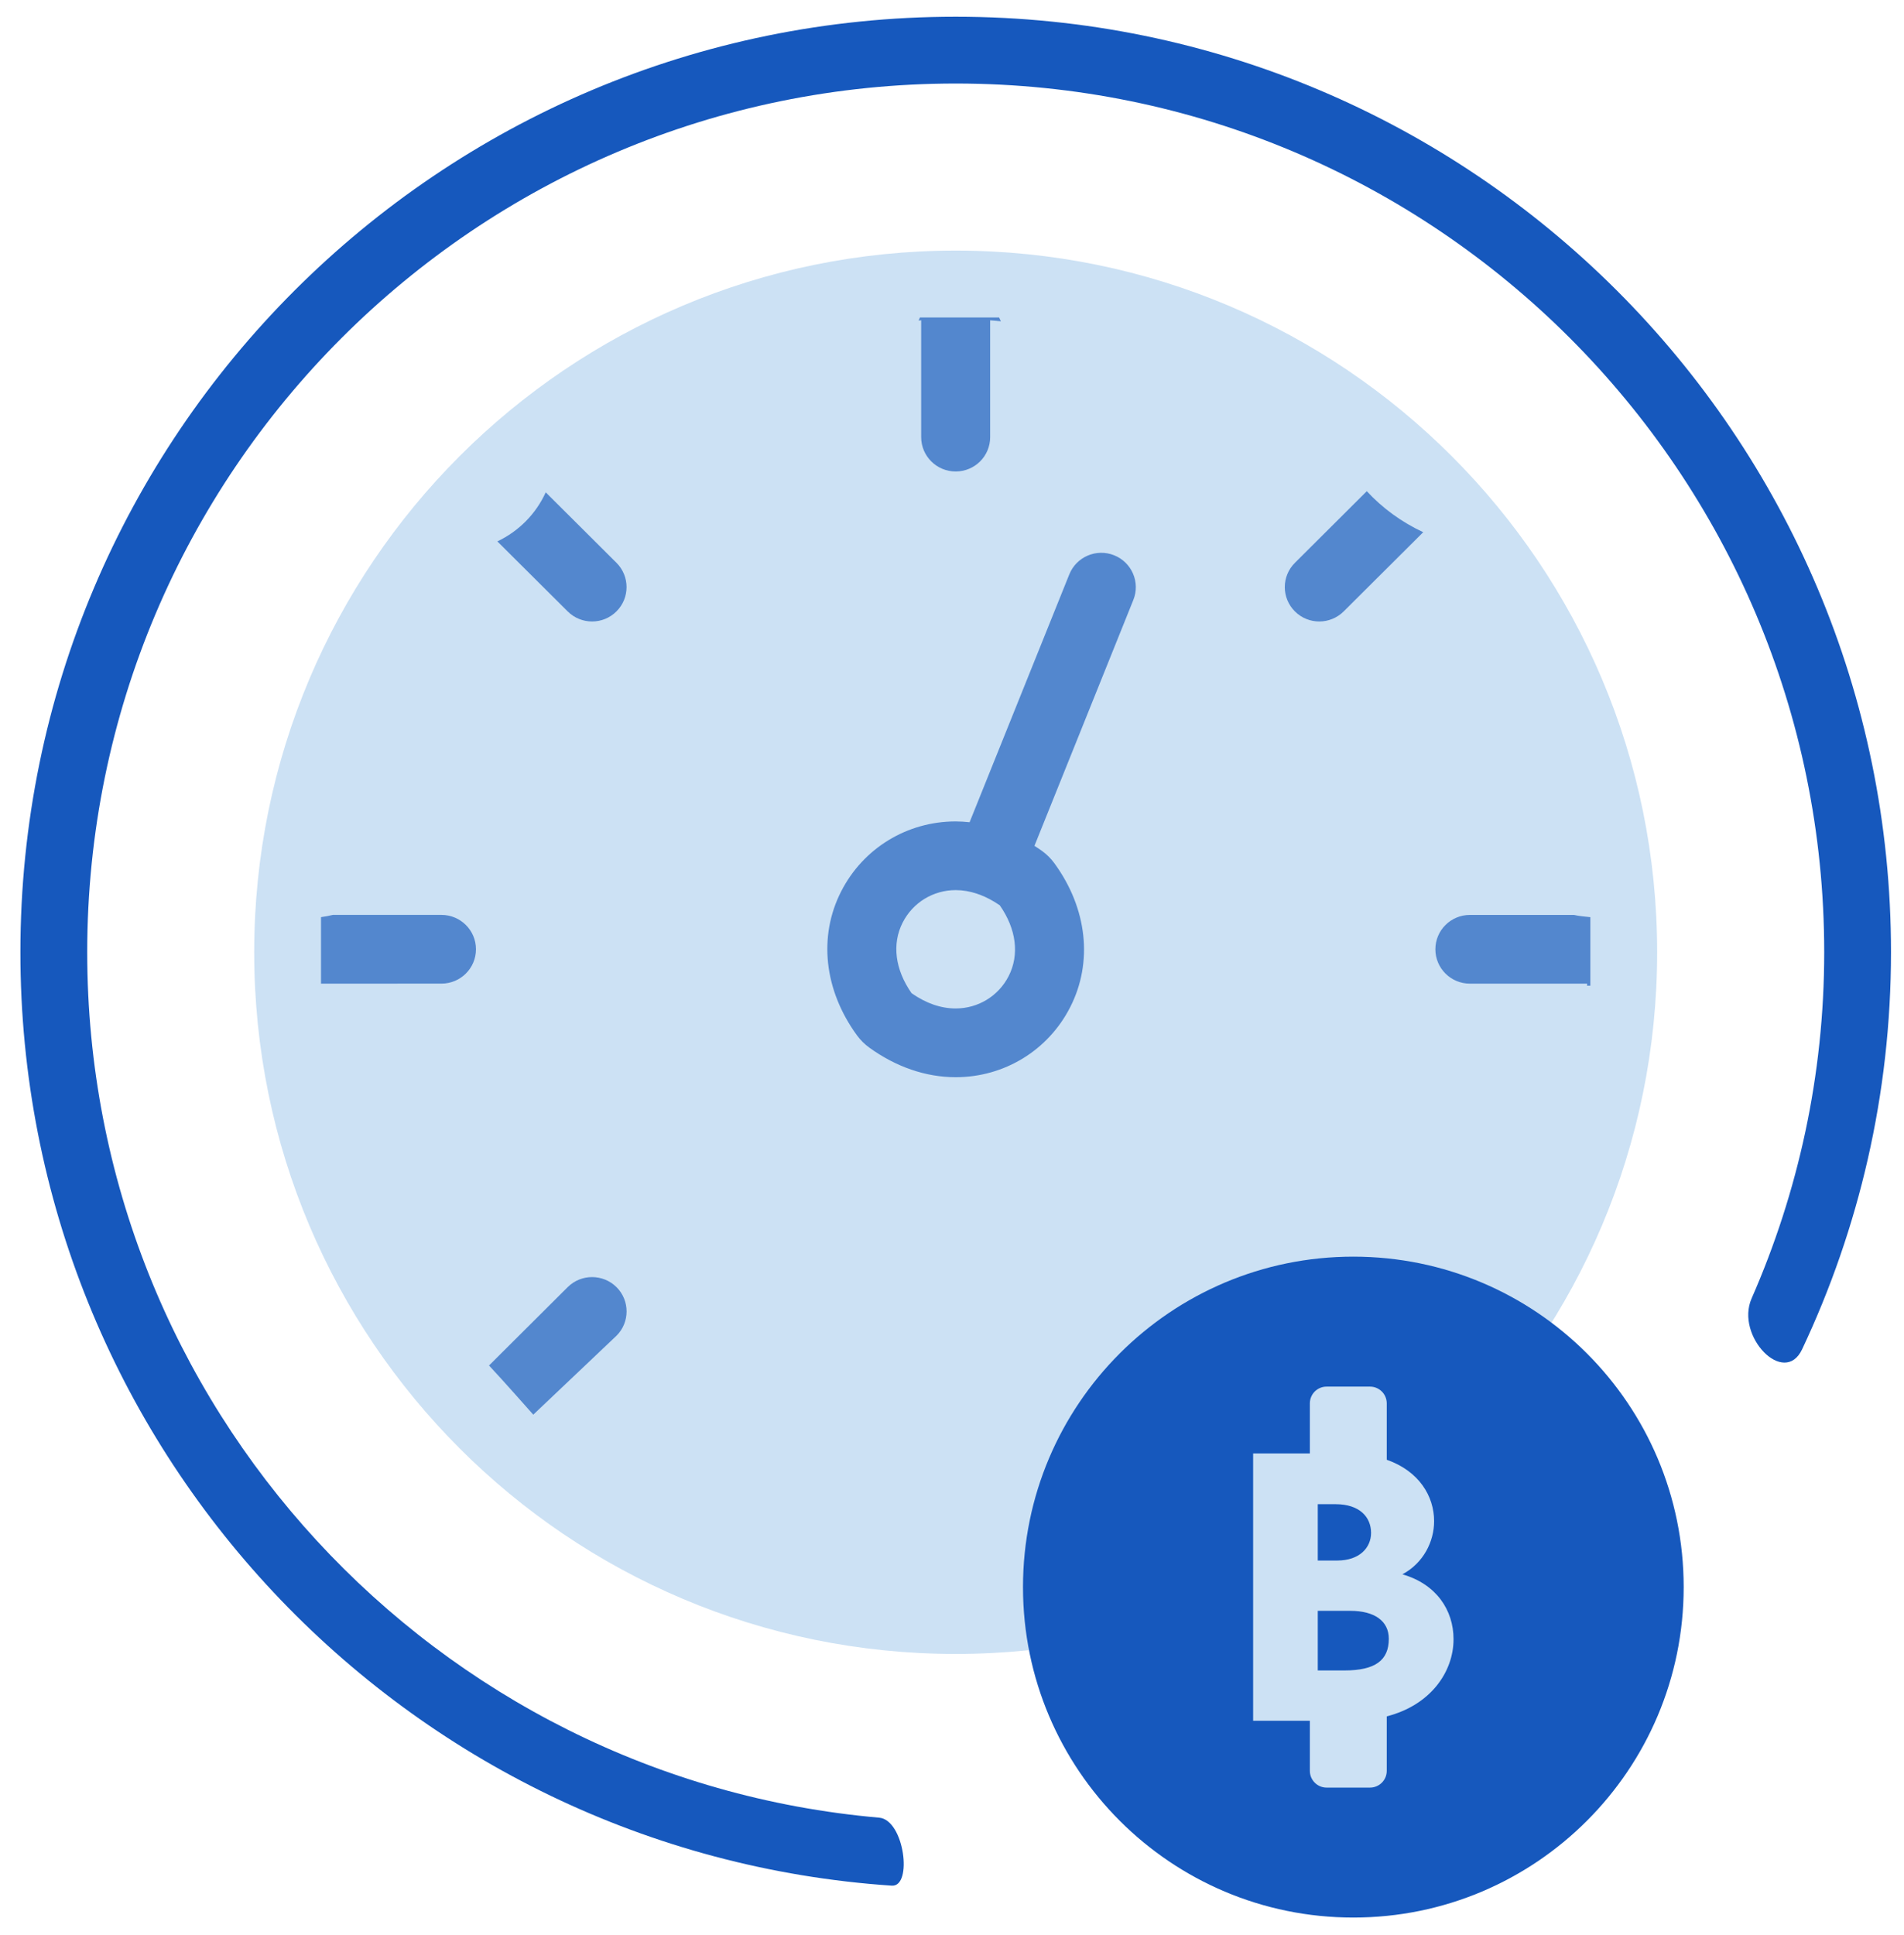 <?xml version="1.0" encoding="UTF-8"?>
<svg width="63px" height="64px" viewBox="0 0 63 64" version="1.1" xmlns="http://www.w3.org/2000/svg" xmlns:xlink="http://www.w3.org/1999/xlink">
    <g id="Master" stroke="none" stroke-width="1" fill="none" fill-rule="evenodd">
        <g id="Group-35" transform="translate(0, -3)">
            <rect id="Rectangle-29-Copy-2" x="0" y="0" width="70" height="70"></rect>
            <g id="Group" transform="translate(0, 3)">
                <path d="M31.622,8.289 C44.44,8.289 54.832,18.681 54.832,31.5 C54.832,44.319 44.44,54.711 31.622,54.711 C18.803,54.711 8.411,44.319 8.411,31.5 C8.411,18.681 18.803,8.289 31.622,8.289 Z" id="Shape" fill="#CCE1F4"></path>
                <path d="M44.779,41.569 C50.817,41.569 55.71,46.463 55.71,52.5 C55.71,58.537 50.817,63.431 44.779,63.431 C38.743,63.431 33.849,58.537 33.849,52.5 C33.849,46.463 38.742,41.569 44.779,41.569 Z" id="Shape" fill="#1658BD"></path>
                <path d="M52.518,32.538 L48.636,32.538 C48.006,32.538 47.494,32.029 47.494,31.402 C47.494,30.774 48.005,30.265 48.636,30.265 L52.078,30.265 C52.255,30.305 52.438,30.32 52.622,30.339 L52.622,32.605 L52.511,32.605 C52.512,32.583 52.517,32.561 52.518,32.538 Z M43.652,20.558 C43.361,20.558 43.068,20.447 42.846,20.225 C42.4,19.781 42.4,19.061 42.846,18.618 L45.225,16.248 C45.742,16.808 46.371,17.268 47.092,17.605 L44.46,20.225 C44.236,20.447 43.944,20.558 43.652,20.558 Z M34.228,27.98 C34.313,28.035 34.398,28.089 34.481,28.15 C34.636,28.262 34.776,28.402 34.888,28.556 C35.976,30.048 36.172,31.829 35.409,33.32 C34.68,34.747 33.229,35.633 31.622,35.633 C30.636,35.633 29.648,35.294 28.762,34.653 C28.608,34.542 28.468,34.402 28.357,34.25 C27.267,32.757 27.071,30.975 27.834,29.484 C28.563,28.057 30.015,27.172 31.622,27.172 C31.775,27.172 31.929,27.183 32.082,27.199 L35.381,19.001 C35.615,18.418 36.279,18.134 36.865,18.368 C37.45,18.602 37.735,19.264 37.5,19.846 L34.228,27.98 Z M33.081,29.947 C32.866,29.798 32.648,29.683 32.432,29.6 C32.406,29.592 32.382,29.583 32.357,29.575 C32.349,29.571 32.341,29.567 32.333,29.565 C32.096,29.485 31.858,29.444 31.622,29.444 C30.878,29.444 30.206,29.854 29.869,30.515 C29.507,31.223 29.614,32.071 30.163,32.855 C30.643,33.19 31.134,33.359 31.622,33.359 C32.365,33.359 33.037,32.949 33.375,32.288 C33.736,31.581 33.629,30.731 33.081,29.947 Z M32.763,14.46 C32.763,15.088 32.253,15.596 31.622,15.596 C30.992,15.596 30.48,15.088 30.48,14.46 L30.48,10.595 C30.451,10.596 30.423,10.603 30.395,10.605 C30.407,10.57 30.428,10.538 30.439,10.501 L33.058,10.501 C33.076,10.544 33.098,10.585 33.117,10.628 C32.999,10.619 32.883,10.602 32.763,10.596 L32.763,14.46 Z M17.645,46.796 C17.645,46.796 16.635,45.652 16.181,45.169 L18.784,42.577 C19.229,42.134 19.952,42.134 20.399,42.577 C20.844,43.021 20.844,43.741 20.399,44.184 C18.563,45.925 17.645,46.796 17.645,46.796 Z M19.591,20.558 C19.299,20.558 19.006,20.447 18.784,20.225 L16.457,17.909 C17.165,17.573 17.733,17 18.057,16.286 L20.398,18.617 C20.843,19.061 20.843,19.781 20.398,20.224 C20.175,20.447 19.883,20.558 19.591,20.558 Z M10.622,30.338 C10.755,30.32 10.886,30.296 11.015,30.264 L14.607,30.264 C15.237,30.264 15.749,30.773 15.749,31.401 C15.749,32.028 15.238,32.537 14.607,32.537 L10.622,32.538 L10.622,30.338 Z" id="Shape" fill="#5387CE"></path>
                <path d="M57.957,42.952 C59.495,39.445 60.36,35.576 60.36,31.5 C60.36,15.63 47.493,2.763 31.623,2.763 C15.752,2.763 2.886,15.63 2.886,31.5 C2.886,46.517 14.406,58.845 29.091,60.127 C29.925,60.2 30.206,62.423 29.507,62.376 C13.402,61.289 0.675,47.881 0.675,31.5 C0.675,14.408 14.531,0.553 31.623,0.553 C48.714,0.553 62.57,14.408 62.57,31.5 C62.569,36.2 61.509,40.647 59.629,44.633 C59.039,45.884 57.41,44.2 57.957,42.952 Z" id="Shape" fill="#1658BD"></path>
                <path d="M48.095,54.224 C48.095,55.286 47.355,56.399 45.885,56.776 L45.885,58.579 C45.885,58.884 45.637,59.132 45.332,59.132 L43.894,59.132 C43.589,59.132 43.341,58.884 43.341,58.579 L43.341,56.921 L41.464,56.921 L41.464,48.079 L43.341,48.079 L43.341,46.421 C43.341,46.116 43.589,45.868 43.894,45.868 L45.332,45.868 C45.637,45.868 45.885,46.116 45.885,46.421 L45.885,48.287 C46.956,48.663 47.452,49.494 47.452,50.319 C47.452,50.99 47.103,51.702 46.403,52.077 C47.522,52.399 48.095,53.258 48.095,54.224 Z M44.191,49.757 L43.603,49.757 L43.603,51.621 L44.247,51.621 C44.988,51.621 45.366,51.192 45.366,50.708 C45.367,50.186 44.989,49.757 44.191,49.757 Z M44.681,53.285 L43.603,53.285 L43.603,55.257 L44.484,55.257 C45.506,55.257 45.953,54.922 45.953,54.21 C45.954,53.621 45.479,53.285 44.681,53.285 Z" id="Shape" fill="#CCE1F4"></path>
            </g>
        </g>
    </g>
</svg>